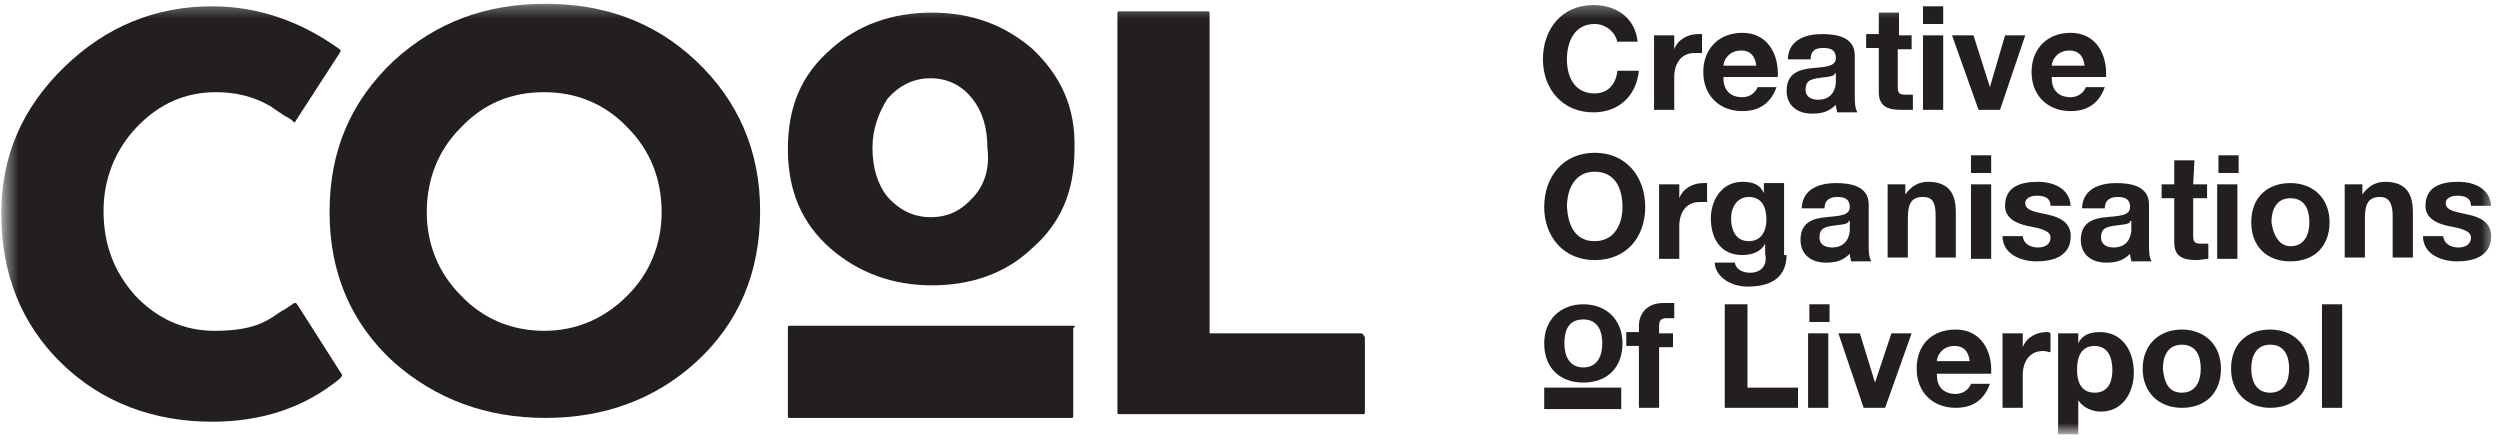 <svg width="198" height="35" viewBox="0 0 198 35" fill="none" xmlns="http://www.w3.org/2000/svg">
<mask id="mask0_4_7391" style="mask-type:luminance" maskUnits="userSpaceOnUse" x="0" y="0" width="198" height="35">
<path d="M197.5 0.3H0.4V34.3H197.5V0.3Z" fill="white"/>
</mask>
<g mask="url(#mask0_4_7391)">
<path d="M128.1 3.399C128 2.599 127.2 1.899 126.3 1.899C124.7 1.899 124.1 3.299 124.1 4.699C124.1 6.099 124.7 7.399 126.3 7.399C127.4 7.399 128 6.6 128.1 5.6H129.8C129.6 7.6 128.2 8.899 126.2 8.899C123.7 8.899 122.2 6.999 122.2 4.699C122.2 2.299 123.7 0.399 126.2 0.399C128 0.399 129.5 1.4 129.7 3.3H128.1V3.399Z" fill="#231F20"/>
</g>
<mask id="mask1_4_7391" style="mask-type:luminance" maskUnits="userSpaceOnUse" x="0" y="0" width="198" height="35">
<path d="M197.5 0.3H0.4V34.3H197.5V0.3Z" fill="white"/>
</mask>
<g mask="url(#mask1_4_7391)">
<path d="M131 2.799H132.6V3.899C132.9 3.099 133.7 2.699 134.5 2.699C134.6 2.699 134.7 2.699 134.8 2.699V4.199C134.7 4.199 134.5 4.199 134.2 4.199C133.1 4.199 132.6 5.099 132.6 6.099V8.699H131V2.799Z" fill="#231F20"/>
</g>
<mask id="mask2_4_7391" style="mask-type:luminance" maskUnits="userSpaceOnUse" x="0" y="0" width="198" height="35">
<path d="M197.5 0.3H0.4V34.3H197.5V0.3Z" fill="white"/>
</mask>
<g mask="url(#mask2_4_7391)">
<path d="M139.1 5.199C139 4.399 138.6 4 137.9 4C136.9 4 136.5 4.799 136.5 5.199H139.1ZM136.5 6.199C136.5 7.199 137.1 7.699 138 7.699C138.7 7.699 139.1 7.199 139.2 6.899H140.7C140.2 8.299 139.2 8.8 138 8.8C136.2 8.8 134.9 7.599 134.9 5.699C134.9 3.899 136.1 2.6 138 2.6C140 2.6 140.9 4.3 140.8 6.1H136.5V6.199Z" fill="#231F20"/>
</g>
<mask id="mask3_4_7391" style="mask-type:luminance" maskUnits="userSpaceOnUse" x="0" y="0" width="198" height="35">
<path d="M197.5 0.3H0.4V34.3H197.5V0.3Z" fill="white"/>
</mask>
<g mask="url(#mask3_4_7391)">
<path d="M145.3 5.899C145.1 6.099 144.5 6.099 143.9 6.199C143.4 6.299 143 6.399 143 7.099C143 7.699 143.5 7.899 144 7.899C145.2 7.899 145.4 6.899 145.4 6.499V5.799H145.3V5.899ZM141.6 4.599C141.7 3.099 143.1 2.699 144.3 2.699C145.4 2.699 146.9 2.899 146.9 4.399V7.499C146.9 8.099 146.9 8.499 147.1 8.899H145.5C145.5 8.699 145.4 8.599 145.4 8.299C144.8 8.899 144.2 8.999 143.5 8.999C142.4 8.999 141.5 8.399 141.5 7.199C141.5 5.799 142.5 5.499 143.5 5.399C144.5 5.299 145.4 5.299 145.4 4.599C145.4 3.899 144.9 3.799 144.4 3.799C143.8 3.799 143.4 3.999 143.4 4.699H141.6V4.599Z" fill="#231F20"/>
</g>
<mask id="mask4_4_7391" style="mask-type:luminance" maskUnits="userSpaceOnUse" x="0" y="0" width="198" height="35">
<path d="M197.5 0.3H0.4V34.3H197.5V0.3Z" fill="white"/>
</mask>
<g mask="url(#mask4_4_7391)">
<path d="M150.301 2.8H151.401V3.9H150.301V6.8C150.301 7.4 150.401 7.5 151.001 7.5C151.201 7.5 151.301 7.5 151.501 7.5V8.7C151.301 8.7 150.801 8.7 150.601 8.7C149.601 8.7 148.801 8.5 148.801 7.3V3.8H147.801V2.7H148.801V1H150.401V2.8H150.301Z" fill="#231F20"/>
</g>
<path d="M152.301 8.7H153.901V2.8H152.301V8.7ZM152.301 1.9H153.901V0.5H152.301V1.9Z" fill="#231F20"/>
<path d="M158.401 8.7H156.701L154.601 2.8H156.301L157.601 6.9L158.801 2.8H160.401L158.401 8.7Z" fill="#231F20"/>
<mask id="mask5_4_7391" style="mask-type:luminance" maskUnits="userSpaceOnUse" x="0" y="0" width="198" height="35">
<path d="M197.5 0.3H0.4V34.3H197.5V0.3Z" fill="white"/>
</mask>
<g mask="url(#mask5_4_7391)">
<path d="M165.1 5.199C165 4.399 164.6 4 163.9 4C162.9 4 162.5 4.799 162.5 5.199H165.1ZM162.5 6.199C162.5 7.199 163.1 7.699 164 7.699C164.7 7.699 165.1 7.199 165.2 6.899H166.7C166.2 8.299 165.2 8.8 164 8.8C162.2 8.8 160.9 7.599 160.9 5.699C160.9 3.899 162.1 2.6 164 2.6C166 2.6 166.9 4.3 166.8 6.1H162.5V6.199Z" fill="#231F20"/>
</g>
<mask id="mask6_4_7391" style="mask-type:luminance" maskUnits="userSpaceOnUse" x="0" y="0" width="198" height="35">
<path d="M197.5 0.3H0.4V34.3H197.5V0.3Z" fill="white"/>
</mask>
<g mask="url(#mask6_4_7391)">
<path d="M126.301 19.1C127.901 19.1 128.501 17.699 128.501 16.399C128.501 14.899 127.901 13.6 126.301 13.6C124.701 13.6 124.101 14.999 124.101 16.399C124.201 17.799 124.701 19.1 126.301 19.1ZM126.301 12.1C128.801 12.1 130.301 13.999 130.301 16.399C130.301 18.799 128.801 20.6 126.301 20.6C123.801 20.6 122.301 18.699 122.301 16.399C122.301 13.999 123.801 12.1 126.301 12.1Z" fill="#231F20"/>
</g>
<mask id="mask7_4_7391" style="mask-type:luminance" maskUnits="userSpaceOnUse" x="0" y="0" width="198" height="35">
<path d="M197.5 0.3H0.4V34.3H197.5V0.3Z" fill="white"/>
</mask>
<g mask="url(#mask7_4_7391)">
<path d="M131.4 14.6H133V15.7C133.3 14.9 134.1 14.5 134.9 14.5C135 14.5 135.1 14.5 135.2 14.5V16C135.1 16 134.9 16 134.6 16C133.5 16 133 16.9 133 17.9V20.5H131.4V14.6Z" fill="#231F20"/>
</g>
<mask id="mask8_4_7391" style="mask-type:luminance" maskUnits="userSpaceOnUse" x="0" y="0" width="198" height="35">
<path d="M197.5 0.3H0.4V34.3H197.5V0.3Z" fill="white"/>
</mask>
<g mask="url(#mask8_4_7391)">
<path d="M139.9 17.399C139.9 16.499 139.6 15.6 138.5 15.6C137.6 15.6 137.1 16.4 137.1 17.3C137.1 18.1 137.4 19.1 138.5 19.1C139.5 19.1 139.9 18.299 139.9 17.399ZM141.5 20.1C141.5 21.1 141.2 22.7 138.4 22.7C137.3 22.7 135.9 22.1 135.8 20.8H137.4C137.5 21.4 138.1 21.6 138.6 21.6C139.5 21.6 140 21 139.8 20.1V19.3C139.5 19.9 138.8 20.2 138 20.2C136.2 20.2 135.5 18.8 135.5 17.3C135.5 15.8 136.4 14.399 138 14.399C138.8 14.399 139.4 14.6 139.7 15.3V14.499H141.3V20.2H141.5V20.1Z" fill="#231F20"/>
</g>
<mask id="mask9_4_7391" style="mask-type:luminance" maskUnits="userSpaceOnUse" x="0" y="0" width="198" height="35">
<path d="M197.5 0.3H0.4V34.3H197.5V0.3Z" fill="white"/>
</mask>
<g mask="url(#mask9_4_7391)">
<path d="M146.401 17.6C146.201 17.8 145.601 17.8 145.001 17.9C144.501 18 144.101 18.1 144.101 18.8C144.101 19.4 144.601 19.6 145.101 19.6C146.301 19.6 146.501 18.6 146.501 18.2V17.5H146.401V17.6ZM142.701 16.4C142.801 14.9 144.201 14.5 145.401 14.5C146.501 14.5 148.001 14.7 148.001 16.2V19.3C148.001 19.9 148.001 20.3 148.201 20.7H146.601C146.601 20.5 146.501 20.4 146.501 20.1C145.901 20.7 145.301 20.8 144.601 20.8C143.501 20.8 142.601 20.2 142.601 19C142.601 17.6 143.601 17.3 144.601 17.2C145.601 17.1 146.501 17.1 146.501 16.4C146.501 15.7 146.001 15.6 145.501 15.6C145.001 15.6 144.501 15.8 144.501 16.5H142.701V16.4Z" fill="#231F20"/>
</g>
<mask id="mask10_4_7391" style="mask-type:luminance" maskUnits="userSpaceOnUse" x="0" y="0" width="198" height="35">
<path d="M197.5 0.3H0.4V34.3H197.5V0.3Z" fill="white"/>
</mask>
<g mask="url(#mask10_4_7391)">
<path d="M149.301 14.6H150.901V15.399C151.401 14.699 152.001 14.399 152.701 14.399C154.401 14.399 154.901 15.4 154.901 16.8V20.399H153.301V17.1C153.301 16.1 153.101 15.6 152.301 15.6C151.401 15.6 151.101 16.1 151.101 17.3V20.399H149.501V14.6H149.301Z" fill="#231F20"/>
</g>
<path d="M156.101 14.6H157.701V20.5H156.101V14.6ZM157.701 13.7H156.101V12.3H157.701V13.7Z" fill="#231F20"/>
<mask id="mask11_4_7391" style="mask-type:luminance" maskUnits="userSpaceOnUse" x="0" y="0" width="198" height="35">
<path d="M197.5 0.3H0.4V34.3H197.5V0.3Z" fill="white"/>
</mask>
<g mask="url(#mask11_4_7391)">
<path d="M160.201 18.6C160.201 19.3 160.801 19.6 161.401 19.6C161.901 19.6 162.401 19.4 162.401 18.8C162.401 18.3 161.701 18.099 160.601 17.899C159.701 17.699 158.801 17.3 158.801 16.3C158.801 14.8 160.001 14.399 161.401 14.399C162.601 14.399 163.901 14.9 164.001 16.3H162.401C162.401 15.6 161.801 15.499 161.301 15.499C161.001 15.499 160.401 15.6 160.401 16.1C160.401 16.7 161.301 16.799 162.201 17C163.101 17.2 164.001 17.599 164.001 18.7C164.001 20.299 162.601 20.7 161.301 20.7C160.001 20.7 158.601 20.099 158.601 18.7H160.201V18.6Z" fill="#231F20"/>
</g>
<mask id="mask12_4_7391" style="mask-type:luminance" maskUnits="userSpaceOnUse" x="0" y="0" width="198" height="35">
<path d="M197.5 0.3H0.4V34.3H197.5V0.3Z" fill="white"/>
</mask>
<g mask="url(#mask12_4_7391)">
<path d="M168.701 17.6C168.501 17.8 167.901 17.8 167.301 17.9C166.801 18 166.401 18.1 166.401 18.8C166.401 19.4 166.901 19.6 167.401 19.6C168.601 19.6 168.801 18.6 168.801 18.2V17.5H168.701V17.6ZM164.901 16.4C165.001 14.9 166.401 14.5 167.601 14.5C168.701 14.5 170.201 14.7 170.201 16.2V19.3C170.201 19.9 170.201 20.3 170.401 20.7H168.801C168.801 20.5 168.701 20.4 168.701 20.1C168.101 20.7 167.501 20.8 166.801 20.8C165.701 20.8 164.801 20.2 164.801 19C164.801 17.6 165.801 17.3 166.801 17.2C167.801 17.1 168.701 17.1 168.701 16.4C168.701 15.7 168.201 15.6 167.701 15.6C167.201 15.6 166.701 15.8 166.701 16.5H164.901V16.4Z" fill="#231F20"/>
</g>
<mask id="mask13_4_7391" style="mask-type:luminance" maskUnits="userSpaceOnUse" x="0" y="0" width="198" height="35">
<path d="M197.5 0.3H0.4V34.3H197.5V0.3Z" fill="white"/>
</mask>
<g mask="url(#mask13_4_7391)">
<path d="M173.7 14.599H174.8V15.699H173.7V18.599C173.7 19.199 173.8 19.299 174.4 19.299C174.6 19.299 174.7 19.299 174.9 19.299V20.499C174.7 20.499 174.2 20.599 174 20.599C173 20.599 172.2 20.399 172.2 19.199V15.699H171.2V14.599H172.2V12.699H173.8L173.7 14.599Z" fill="#231F20"/>
</g>
<path d="M175.601 14.6H177.201V20.5H175.601V14.6ZM177.301 13.7H175.701V12.3H177.301V13.7Z" fill="#231F20"/>
<mask id="mask14_4_7391" style="mask-type:luminance" maskUnits="userSpaceOnUse" x="0" y="0" width="198" height="35">
<path d="M197.5 0.3H0.4V34.3H197.5V0.3Z" fill="white"/>
</mask>
<g mask="url(#mask14_4_7391)">
<path d="M181.401 19.5C182.501 19.5 182.901 18.6 182.901 17.6C182.901 16.7 182.601 15.7 181.401 15.7C180.301 15.7 179.901 16.6 179.901 17.6C180.001 18.4 180.401 19.5 181.401 19.5ZM181.401 14.5C183.201 14.5 184.501 15.7 184.501 17.6C184.501 19.5 183.301 20.7 181.401 20.7C179.501 20.7 178.301 19.5 178.301 17.6C178.301 15.6 179.601 14.5 181.401 14.5Z" fill="#231F20"/>
</g>
<mask id="mask15_4_7391" style="mask-type:luminance" maskUnits="userSpaceOnUse" x="0" y="0" width="198" height="35">
<path d="M197.5 0.3H0.4V34.3H197.5V0.3Z" fill="white"/>
</mask>
<g mask="url(#mask15_4_7391)">
<path d="M185.5 14.6H187.1V15.399C187.6 14.699 188.2 14.399 188.9 14.399C190.6 14.399 191.1 15.4 191.1 16.8V20.399H189.5V17.1C189.5 16.1 189.2 15.6 188.5 15.6C187.6 15.6 187.3 16.1 187.3 17.3V20.399H185.7V14.6H185.5Z" fill="#231F20"/>
</g>
<mask id="mask16_4_7391" style="mask-type:luminance" maskUnits="userSpaceOnUse" x="0" y="0" width="198" height="35">
<path d="M197.5 0.3H0.4V34.3H197.5V0.3Z" fill="white"/>
</mask>
<g mask="url(#mask16_4_7391)">
<path d="M193.5 18.6C193.5 19.3 194.1 19.6 194.7 19.6C195.2 19.6 195.7 19.4 195.7 18.8C195.7 18.3 195 18.099 193.9 17.899C193 17.699 192.1 17.3 192.1 16.3C192.1 14.8 193.3 14.399 194.7 14.399C195.9 14.399 197.2 14.9 197.3 16.3H195.7C195.7 15.6 195.1 15.499 194.6 15.499C194.3 15.499 193.7 15.6 193.7 16.1C193.7 16.7 194.6 16.799 195.5 17C196.4 17.2 197.3 17.599 197.3 18.7C197.3 20.299 195.9 20.7 194.6 20.7C193.3 20.7 191.9 20.099 191.9 18.7H193.5V18.6Z" fill="#231F20"/>
</g>
<mask id="mask17_4_7391" style="mask-type:luminance" maskUnits="userSpaceOnUse" x="0" y="0" width="198" height="35">
<path d="M197.5 0.3H0.4V34.3H197.5V0.3Z" fill="white"/>
</mask>
<g mask="url(#mask17_4_7391)">
<path d="M125.401 29.1C126.501 29.1 126.901 28.2 126.901 27.2C126.901 26.299 126.601 25.3 125.401 25.3C124.201 25.3 123.901 26.2 123.901 27.2C123.901 28.2 124.301 29.1 125.401 29.1ZM125.401 24.1C127.201 24.1 128.501 25.299 128.501 27.2C128.501 29.099 127.301 30.3 125.401 30.3C123.501 30.3 122.301 29.099 122.301 27.2C122.301 25.299 123.601 24.1 125.401 24.1Z" fill="#231F20"/>
</g>
<mask id="mask18_4_7391" style="mask-type:luminance" maskUnits="userSpaceOnUse" x="0" y="0" width="198" height="35">
<path d="M197.5 0.3H0.4V34.3H197.5V0.3Z" fill="white"/>
</mask>
<g mask="url(#mask18_4_7391)">
<path d="M129.801 27.4H128.801V26.3H129.801V25.8C129.801 24.8 130.501 24 131.701 24C132.001 24 132.301 24 132.601 24V25.2C132.401 25.2 132.301 25.2 132.001 25.2C131.501 25.2 131.401 25.4 131.401 25.9V26.4H132.501V27.5H131.401V32.3H129.801V27.4Z" fill="#231F20"/>
</g>
<path d="M136.601 24.1H138.401V30.7H142.401V32.3H136.601V24.1Z" fill="#231F20"/>
<path d="M143.2 26.399H144.8V32.3H143.2V26.399ZM144.9 25.5H143.3V24.1H144.9V25.5Z" fill="#231F20"/>
<path d="M149.301 32.3H147.601L145.601 26.399H147.301L148.501 30.3L149.801 26.399H151.401L149.301 32.3Z" fill="#231F20"/>
<mask id="mask19_4_7391" style="mask-type:luminance" maskUnits="userSpaceOnUse" x="0" y="0" width="198" height="35">
<path d="M197.5 0.3H0.4V34.3H197.5V0.3Z" fill="white"/>
</mask>
<g mask="url(#mask19_4_7391)">
<path d="M156.001 28.6C155.901 27.8 155.501 27.399 154.801 27.399C153.801 27.399 153.401 28.2 153.401 28.6H156.001ZM153.401 29.7C153.401 30.7 154.001 31.2 154.901 31.2C155.601 31.2 156.001 30.699 156.101 30.399H157.601C157.101 31.799 156.101 32.3 154.901 32.3C153.101 32.3 151.801 31.099 151.801 29.2C151.801 27.299 153.001 26.1 154.901 26.1C156.901 26.1 157.801 27.8 157.701 29.6H153.401V29.7Z" fill="#231F20"/>
</g>
<mask id="mask20_4_7391" style="mask-type:luminance" maskUnits="userSpaceOnUse" x="0" y="0" width="198" height="35">
<path d="M197.5 0.3H0.4V34.3H197.5V0.3Z" fill="white"/>
</mask>
<g mask="url(#mask20_4_7391)">
<path d="M158.601 26.4H160.201V27.5C160.501 26.7 161.301 26.3 162.101 26.3C162.201 26.3 162.301 26.3 162.401 26.4V27.9C162.301 27.9 162.101 27.8 161.801 27.8C160.701 27.8 160.201 28.7 160.201 29.7V32.3H158.601V26.4Z" fill="#231F20"/>
</g>
<mask id="mask21_4_7391" style="mask-type:luminance" maskUnits="userSpaceOnUse" x="0" y="0" width="198" height="35">
<path d="M197.5 0.3H0.4V34.3H197.5V0.3Z" fill="white"/>
</mask>
<g mask="url(#mask21_4_7391)">
<path d="M167.3 29.3C167.3 28.4 167 27.4 165.9 27.4C164.8 27.4 164.5 28.3 164.5 29.3C164.5 30.2 164.8 31.1 165.9 31.1C167 31.1 167.3 30.2 167.3 29.3ZM163 26.4H164.6V27.2C164.9 26.5 165.6 26.3 166.3 26.3C168.1 26.3 169 27.8 169 29.5C169 31.1 168.1 32.6 166.4 32.6C165.7 32.6 165 32.3 164.6 31.7V34.4H163V26.4Z" fill="#231F20"/>
</g>
<mask id="mask22_4_7391" style="mask-type:luminance" maskUnits="userSpaceOnUse" x="0" y="0" width="198" height="35">
<path d="M197.5 0.3H0.4V34.3H197.5V0.3Z" fill="white"/>
</mask>
<g mask="url(#mask22_4_7391)">
<path d="M172.8 31.1C173.9 31.1 174.3 30.2 174.3 29.2C174.3 28.299 174 27.3 172.8 27.3C171.7 27.3 171.3 28.2 171.3 29.2C171.4 30.2 171.7 31.1 172.8 31.1ZM172.8 26.1C174.6 26.1 175.9 27.299 175.9 29.2C175.9 31.099 174.7 32.3 172.8 32.3C171 32.3 169.7 31.099 169.7 29.2C169.7 27.299 171 26.1 172.8 26.1Z" fill="#231F20"/>
</g>
<mask id="mask23_4_7391" style="mask-type:luminance" maskUnits="userSpaceOnUse" x="0" y="0" width="198" height="35">
<path d="M197.5 0.3H0.4V34.3H197.5V0.3Z" fill="white"/>
</mask>
<g mask="url(#mask23_4_7391)">
<path d="M179.8 31.1C180.9 31.1 181.3 30.2 181.3 29.2C181.3 28.299 181 27.3 179.8 27.3C178.7 27.3 178.3 28.2 178.3 29.2C178.3 30.2 178.7 31.1 179.8 31.1ZM179.8 26.1C181.6 26.1 182.9 27.299 182.9 29.2C182.9 31.099 181.7 32.3 179.8 32.3C178 32.3 176.7 31.099 176.7 29.2C176.7 27.299 177.9 26.1 179.8 26.1Z" fill="#231F20"/>
</g>
<path d="M185.5 24.1H183.9V32.3H185.5V24.1Z" fill="#231F20"/>
<path d="M128.401 30.699H122.301V32.399H128.401V30.699Z" fill="#231F20"/>
<mask id="mask24_4_7391" style="mask-type:luminance" maskUnits="userSpaceOnUse" x="0" y="0" width="198" height="35">
<path d="M197.5 0.3H0.4V34.3H197.5V0.3Z" fill="white"/>
</mask>
<g mask="url(#mask24_4_7391)">
<path d="M23.601 24.2C23.501 24.1 23.501 24 23.401 24H23.301C23.001 24.2 22.601 24.5 22.201 24.7C21.901 24.9 21.501 25.2 21.101 25.4C20.001 26 18.601 26.2 17.001 26.2C14.501 26.2 12.401 25.2 10.701 23.4C9.001 21.5 8.201 19.3 8.201 16.7C8.201 14.2 9.101 11.9 10.801 10.1C12.601 8.2 14.701 7.3 17.101 7.3C18.601 7.3 20.001 7.6 21.401 8.4C21.701 8.6 22.101 8.9 22.301 9C22.501 9.2 22.901 9.3 23.201 9.6C23.301 9.7 23.301 9.7 23.301 9.7C23.301 9.7 23.401 9.7 23.401 9.6L26.901 4.2C27.001 4 27.001 4 26.901 3.9C23.701 1.6 20.301 0.5 16.801 0.5C12.301 0.5 8.401 2.1 5.101 5.3C1.801 8.5 0.101 12.3 0.101 16.9C0.101 21.7 1.701 25.7 4.901 28.8C8.101 31.9 12.201 33.4 16.801 33.4C20.701 33.4 24.101 32.3 26.901 30C27.101 29.8 27.101 29.7 27.101 29.7L23.601 24.2Z" fill="#231F20"/>
</g>
<mask id="mask25_4_7391" style="mask-type:luminance" maskUnits="userSpaceOnUse" x="0" y="0" width="198" height="35">
<path d="M197.5 0.3H0.4V34.3H197.5V0.3Z" fill="white"/>
</mask>
<g mask="url(#mask25_4_7391)">
<path d="M49.701 23.4C47.901 25.2 45.701 26.2 43.101 26.2C40.601 26.2 38.301 25.3 36.501 23.4C34.701 21.6 33.801 19.3 33.801 16.8C33.801 14.2 34.701 11.9 36.501 10.1C38.301 8.2 40.501 7.3 43.101 7.3C45.601 7.3 47.901 8.2 49.701 10.1C51.501 11.9 52.401 14.2 52.401 16.8C52.401 19.3 51.501 21.6 49.701 23.4ZM55.101 4.8C51.801 1.7 47.801 0.3 43.201 0.3C38.401 0.3 34.501 1.8 31.201 4.8C27.801 8 26.101 11.9 26.101 16.8C26.101 21.6 27.801 25.6 31.201 28.7C34.501 31.6 38.501 33.1 43.201 33.1C47.901 33.1 51.901 31.6 55.101 28.7C58.501 25.6 60.201 21.6 60.201 16.7C60.201 12 58.501 8 55.101 4.8Z" fill="#231F20"/>
</g>
<mask id="mask26_4_7391" style="mask-type:luminance" maskUnits="userSpaceOnUse" x="0" y="0" width="198" height="35">
<path d="M197.5 0.3H0.4V34.3H197.5V0.3Z" fill="white"/>
</mask>
<g mask="url(#mask26_4_7391)">
<path d="M77.1 15.6C76.2 16.6 75.2 17.2 73.7 17.2C72.3 17.2 71.2 16.6 70.3 15.6C69.5 14.6 69.1 13.3 69.1 11.7C69.1 10.2 69.6 8.9 70.3 7.8C71.2 6.8 72.3 6.2 73.7 6.2C75.1 6.2 76.2 6.8 77 7.8C77.8 8.8 78.2 10.1 78.2 11.7C78.4 13.3 78 14.6 77.1 15.6ZM81.8 3.9C79.6 2 77 1 73.8 1C70.6 1 67.9 2 65.8 3.9C63.5 5.9 62.4 8.4 62.4 11.8C62.4 15.1 63.5 17.7 65.8 19.7C68 21.6 70.7 22.6 73.8 22.6C77 22.6 79.7 21.6 81.7 19.7C84 17.7 85.1 15.2 85.1 11.8C85.2 8.5 84 6 81.8 3.9Z" fill="#231F20"/>
</g>
<mask id="mask27_4_7391" style="mask-type:luminance" maskUnits="userSpaceOnUse" x="0" y="0" width="198" height="35">
<path d="M197.5 0.3H0.4V34.3H197.5V0.3Z" fill="white"/>
</mask>
<g mask="url(#mask27_4_7391)">
<path d="M107.7 26.399H96.4H95.8V25.8V1.1C95.8 0.9 95.8 0.899 95.6 0.899H88.7C88.5 0.899 88.5 0.9 88.5 1.1V32.6C88.5 32.8 88.5 32.8 88.7 32.8H107.9C108.1 32.8 108.1 32.8 108.1 32.6V26.7C107.9 26.399 107.9 26.399 107.7 26.399Z" fill="#231F20"/>
</g>
<mask id="mask28_4_7391" style="mask-type:luminance" maskUnits="userSpaceOnUse" x="0" y="0" width="198" height="35">
<path d="M197.5 0.3H0.4V34.3H197.5V0.3Z" fill="white"/>
</mask>
<g mask="url(#mask28_4_7391)">
<path d="M84.9 25.8H62.6C62.4 25.8 62.4 25.8 62.4 26V32.9C62.4 33.1 62.4 33.1 62.6 33.1H84.8C85 33.1 85 33.1 85 32.9V26C85.2 25.8 85.2 25.8 84.9 25.8Z" fill="#231F20"/>
</g>
</svg>
